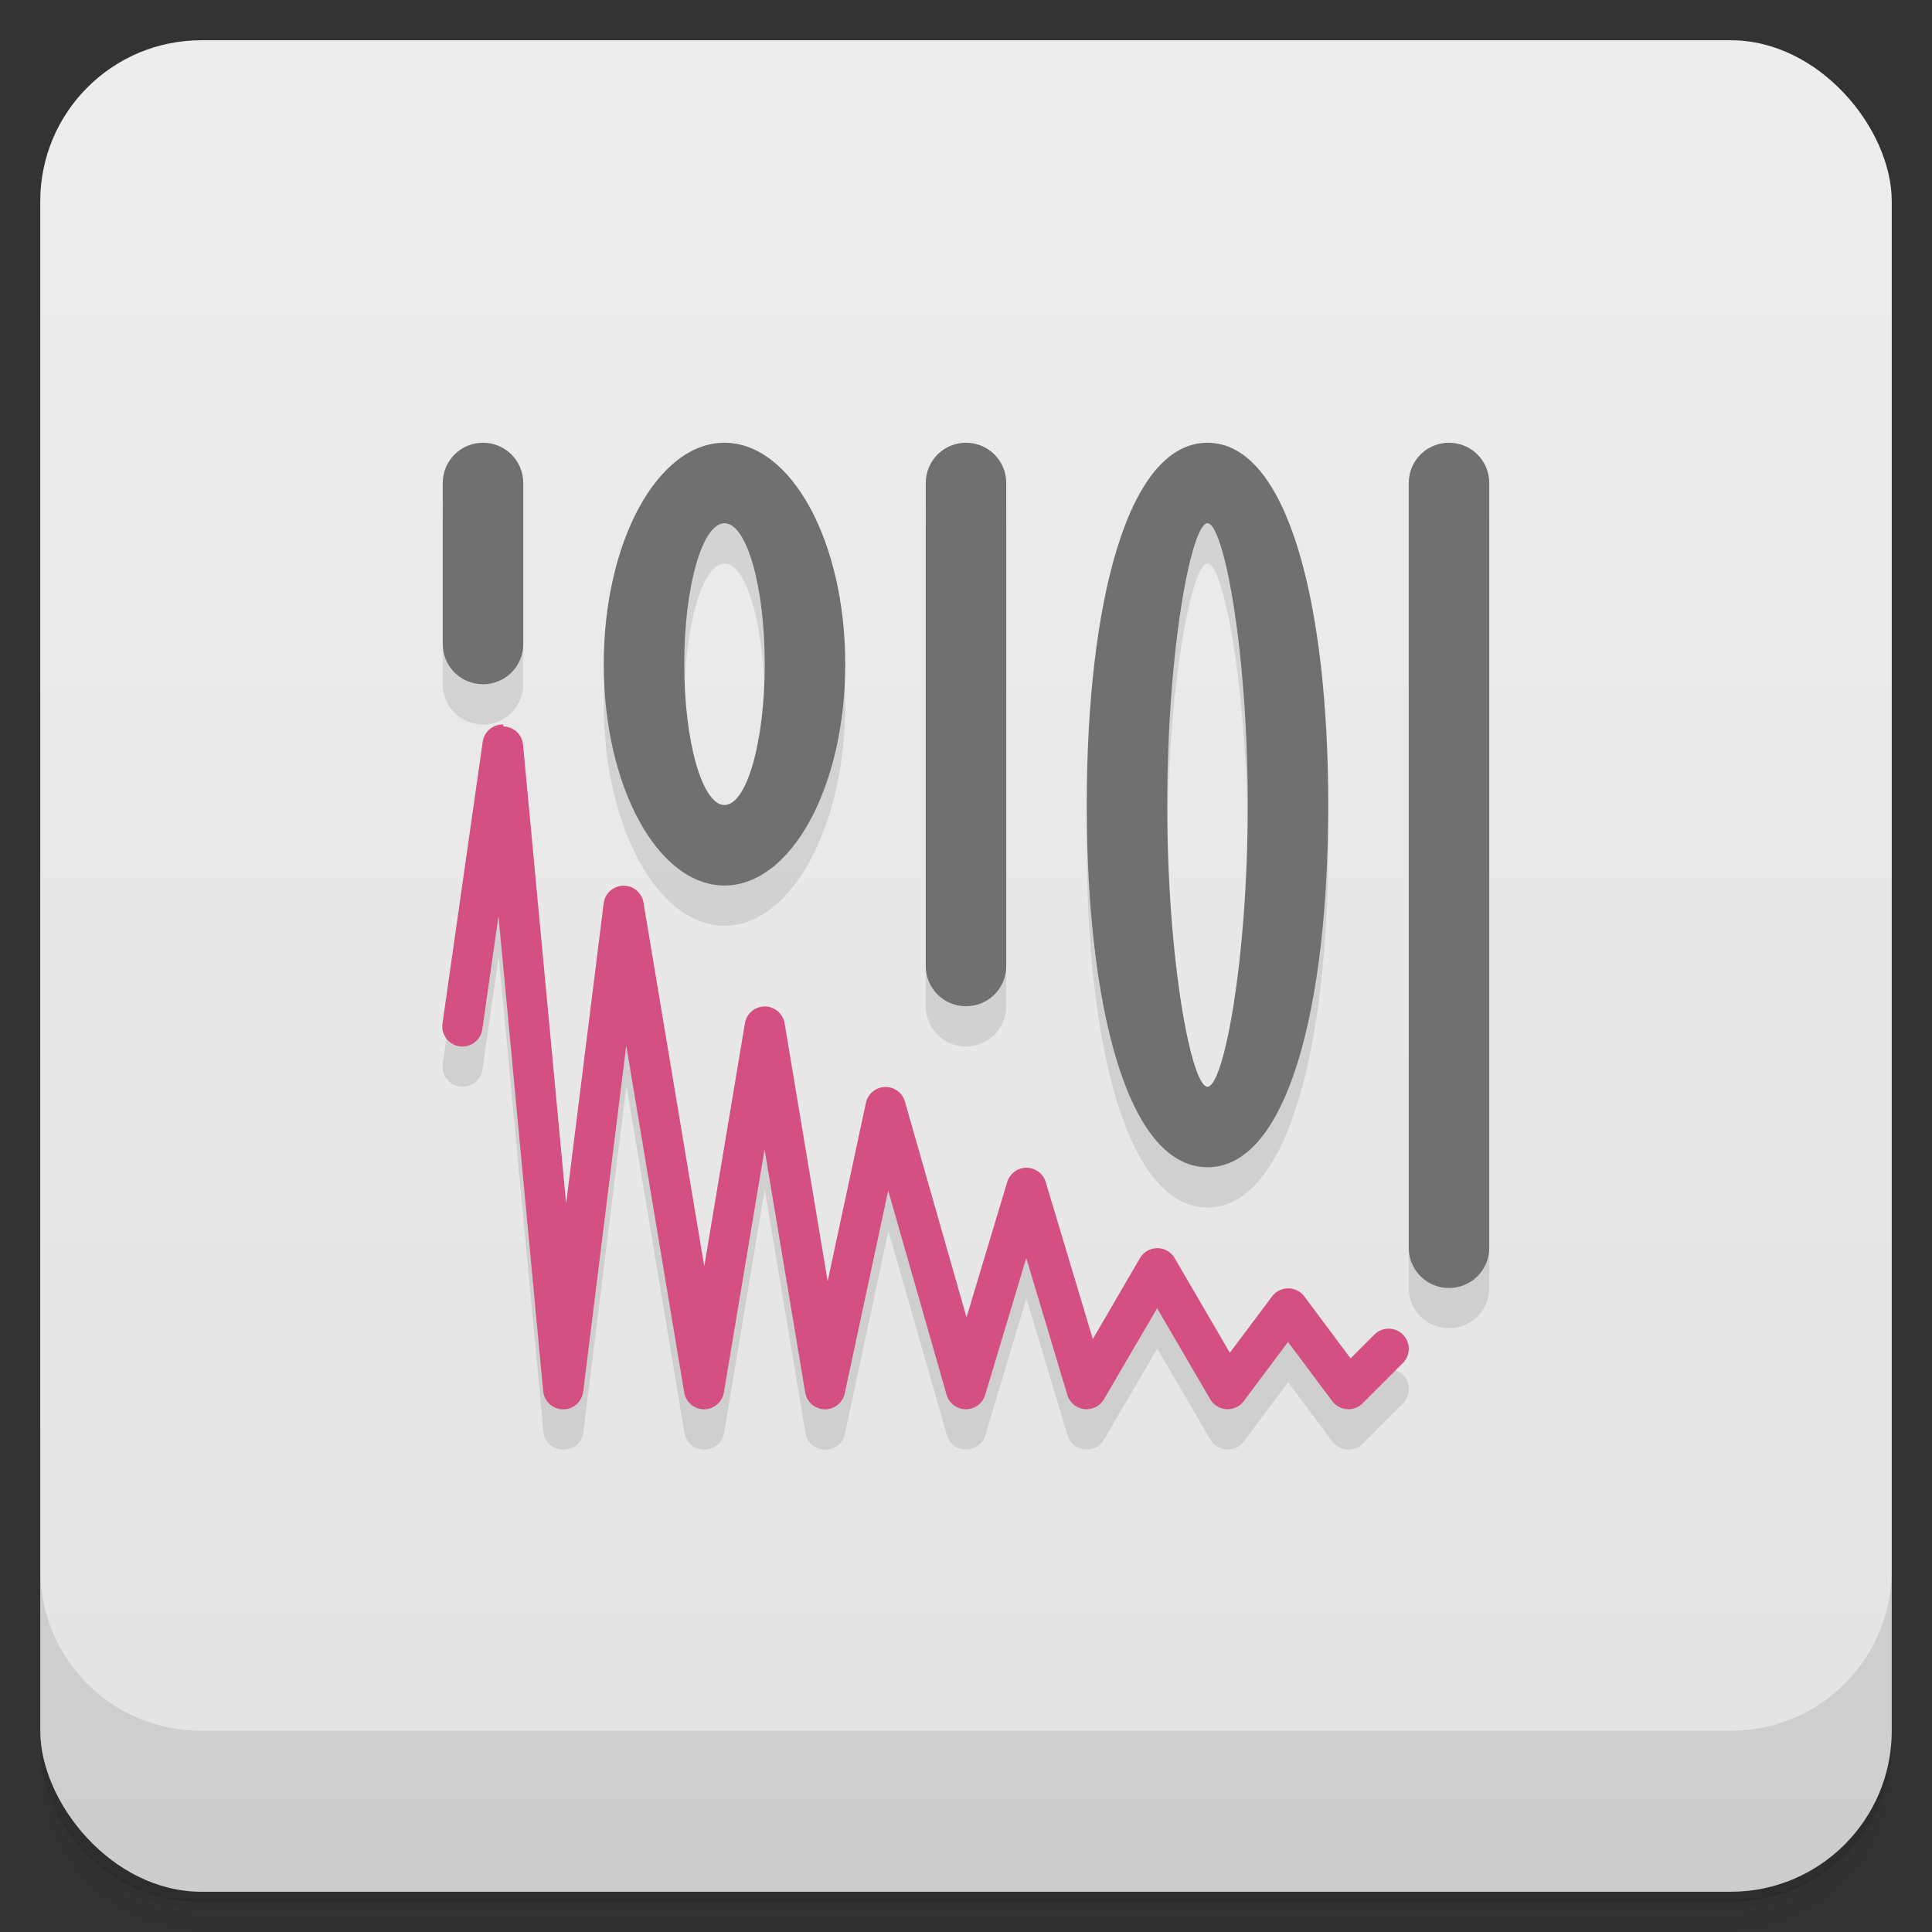 <svg version="1.1" viewBox="0 0 48 48" xmlns="http://www.w3.org/2000/svg">
 <rect x="0" y="0" width="48" height="48" fill="#333333" stroke="none"/>
 <defs>
  <linearGradient id="bg" x2="0" y1="1" y2="47" gradientUnits="userSpaceOnUse">
   <stop style="stop-color:#ededed" offset="0"/>
   <stop style="stop-color:#e3e3e3" offset="1"/>
  </linearGradient>
 </defs>
 <path d="m1 43v0.25c0 2.22 1.78 4 4 4h38c2.22 0 4-1.78 4-4v-0.25c0 2.22-1.78 4-4 4h-38c-2.22 0-4-1.78-4-4zm0 0.5v0.5c0 2.22 1.78 4 4 4h38c2.22 0 4-1.78 4-4v-0.5c0 2.22-1.78 4-4 4h-38c-2.22 0-4-1.78-4-4z" style="opacity:.02"/>
 <path d="m1 43.2v0.25c0 2.22 1.78 4 4 4h38c2.22 0 4-1.78 4-4v-0.25c0 2.22-1.78 4-4 4h-38c-2.22 0-4-1.78-4-4z" style="opacity:.05"/>
 <path d="m1 43v0.25c0 2.22 1.78 4 4 4h38c2.22 0 4-1.78 4-4v-0.25c0 2.22-1.78 4-4 4h-38c-2.22 0-4-1.78-4-4z" style="opacity:.1"/>
 <rect x="1" y="1" width="46" height="46" rx="4" style="fill:url(#bg)"/>
 <path d="m1 39v4c0 2.22 1.78 4 4 4h38c2.22 0 4-1.78 4-4v-4c0 2.22-1.78 4-4 4h-38c-2.22 0-4-1.78-4-4z" style="opacity:.1"/>
 <path d="m11 13v4c0 0.554 0.446 1 1 1 0.554 0 1-0.446 1-1v-4zm7-1c-1.66 0-3 2.46-3 5.5s1.34 5.5 3 5.5c1.66 0 3-2.46 3-5.5s-1.34-5.5-3-5.5zm5 1v12c0 0.554 0.446 1 1 1s1-0.446 1-1v-12zm7-1c-2 0-3 4.03-3 9 0 4.97 1 9 3 9 2 0 3-4.03 3-9 0-4.97-1-9-3-9zm5 1v19c0 0.554 0.446 1 1 1s1-0.446 1-1v-19zm-17 1c0.552 0 1 1.57 1 3.5 0 1.93-0.448 3.5-1 3.5-0.552 0-1-1.57-1-3.5s0.448-3.5 1-3.5zm12 0c0.4 0 1 3.13 1 7 0 3.87-0.6 7-1 7-0.4 0-1-3.13-1-7 0-3.87 0.6-7 1-7zm-18 5.43-1 7c-0.038 0.273 0.151 0.525 0.424 0.564 0.273 0.038 0.525-0.151 0.564-0.424l0.402-2.81 1.11 11.8c0.055 0.596 0.92 0.609 0.994 0.016l1.07-8.6 1.44 8.62c0.093 0.556 0.893 0.556 0.986 0l1.01-6.04 1.01 6.04c0.09 0.545 0.867 0.564 0.982 0.023l1.08-5.04 1.45 5.07c0.137 0.479 0.814 0.484 0.959 0.008l1.02-3.4 1.02 3.4c0.127 0.418 0.69 0.484 0.91 0.107l1.32-2.26 1.32 2.26c0.18 0.309 0.617 0.335 0.832 0.049l1.1-1.47 1.1 1.47c0.183 0.243 0.539 0.268 0.754 0.053l1-1c0.195-0.195 0.195-0.512 0-0.707-0.195-0.195-0.512-0.195-0.707 0l-0.592 0.592-1.15-1.54h-0.801l-1.05 1.4-1.37-2.35h-0.863l-1.17 2.01-1.17-3.9h-0.957l-1.01 3.37-1.53-5.36-0.969 0.031-0.951 4.43-1.07-6.41h-0.988l-1.01 6.04-1.51-9.04-0.99 0.019-0.934 7.46-1.07-11.4z" style="opacity:.1"/>
 <path d="m12 11c-0.554 0-1 0.446-1 1v4c0 0.554 0.446 1 1 1 0.554 0 1-0.446 1-1v-4c0-0.554-0.446-1-1-1zm6 0c-1.66 0-3 2.46-3 5.5s1.34 5.5 3 5.5c1.66 0 3-2.46 3-5.5s-1.34-5.5-3-5.5zm6 0c-0.554 0-1 0.446-1 1v12c0 0.554 0.446 1 1 1s1-0.446 1-1v-12c0-0.554-0.446-1-1-1zm6 0c-2 0-3 4.03-3 9 0 4.97 1 9 3 9 2 0 3-4.03 3-9 0-4.97-1-9-3-9zm6 0c-0.554 0-1 0.446-1 1v19c0 0.554 0.446 1 1 1s1-0.446 1-1v-19c0-0.554-0.446-1-1-1zm-18 2c0.552 0 1 1.57 1 3.5 0 1.93-0.448 3.5-1 3.5-0.552 0-1-1.57-1-3.5s0.448-3.5 1-3.5zm12 0c0.4 0 1 3.13 1 7 0 3.87-0.6 7-1 7-0.4 0-1-3.13-1-7 0-3.87 0.6-7 1-7z" style="fill:#707070"/>
 <path d="m12.5 18a0.5 0.5 0 0 0-0.507 0.429l-1 7a0.5 0.5 0 0 0 0.424 0.566 0.5 0.5 0 0 0 0.566-0.424l0.402-2.81 1.11 11.8a0.5 0.5 0 0 0 0.994 0.015l1.07-8.6 1.44 8.62a0.5 0.5 0 0 0 0.986 0l1.01-6.04 1.01 6.04a0.5 0.5 0 0 0 0.982 0.023l1.08-5.04 1.45 5.07a0.5 0.5 0 0 0 0.96 0.006l1.02-3.4 1.02 3.4a0.5 0.5 0 0 0 0.911 0.108l1.32-2.26 1.32 2.26a0.5 0.5 0 0 0 0.832 0.048l1.1-1.47 1.1 1.47a0.5 0.5 0 0 0 0.754 0.053l1-1a0.5 0.5 0 0 0 0-0.707 0.5 0.5 0 0 0-0.707 0l-0.592 0.592-1.15-1.54a0.5 0.5 0 0 0-0.8 0l-1.05 1.4-1.37-2.35a0.5 0.5 0 0 0-0.864 0l-1.17 2.01-1.17-3.9a0.5 0.5 0 0 0-0.958 0l-1.01 3.36-1.53-5.36a0.5 0.5 0 0 0-0.97 0.033l-0.95 4.43-1.07-6.41a0.5 0.5 0 0 0-0.986 0l-1.01 6.04-1.51-9.04a0.5 0.5 0 0 0-0.989 0.02l-0.933 7.46-1.07-11.4a0.5 0.5 0 0 0-0.486-0.453z" style="fill:#d44f82"/>
</svg>
